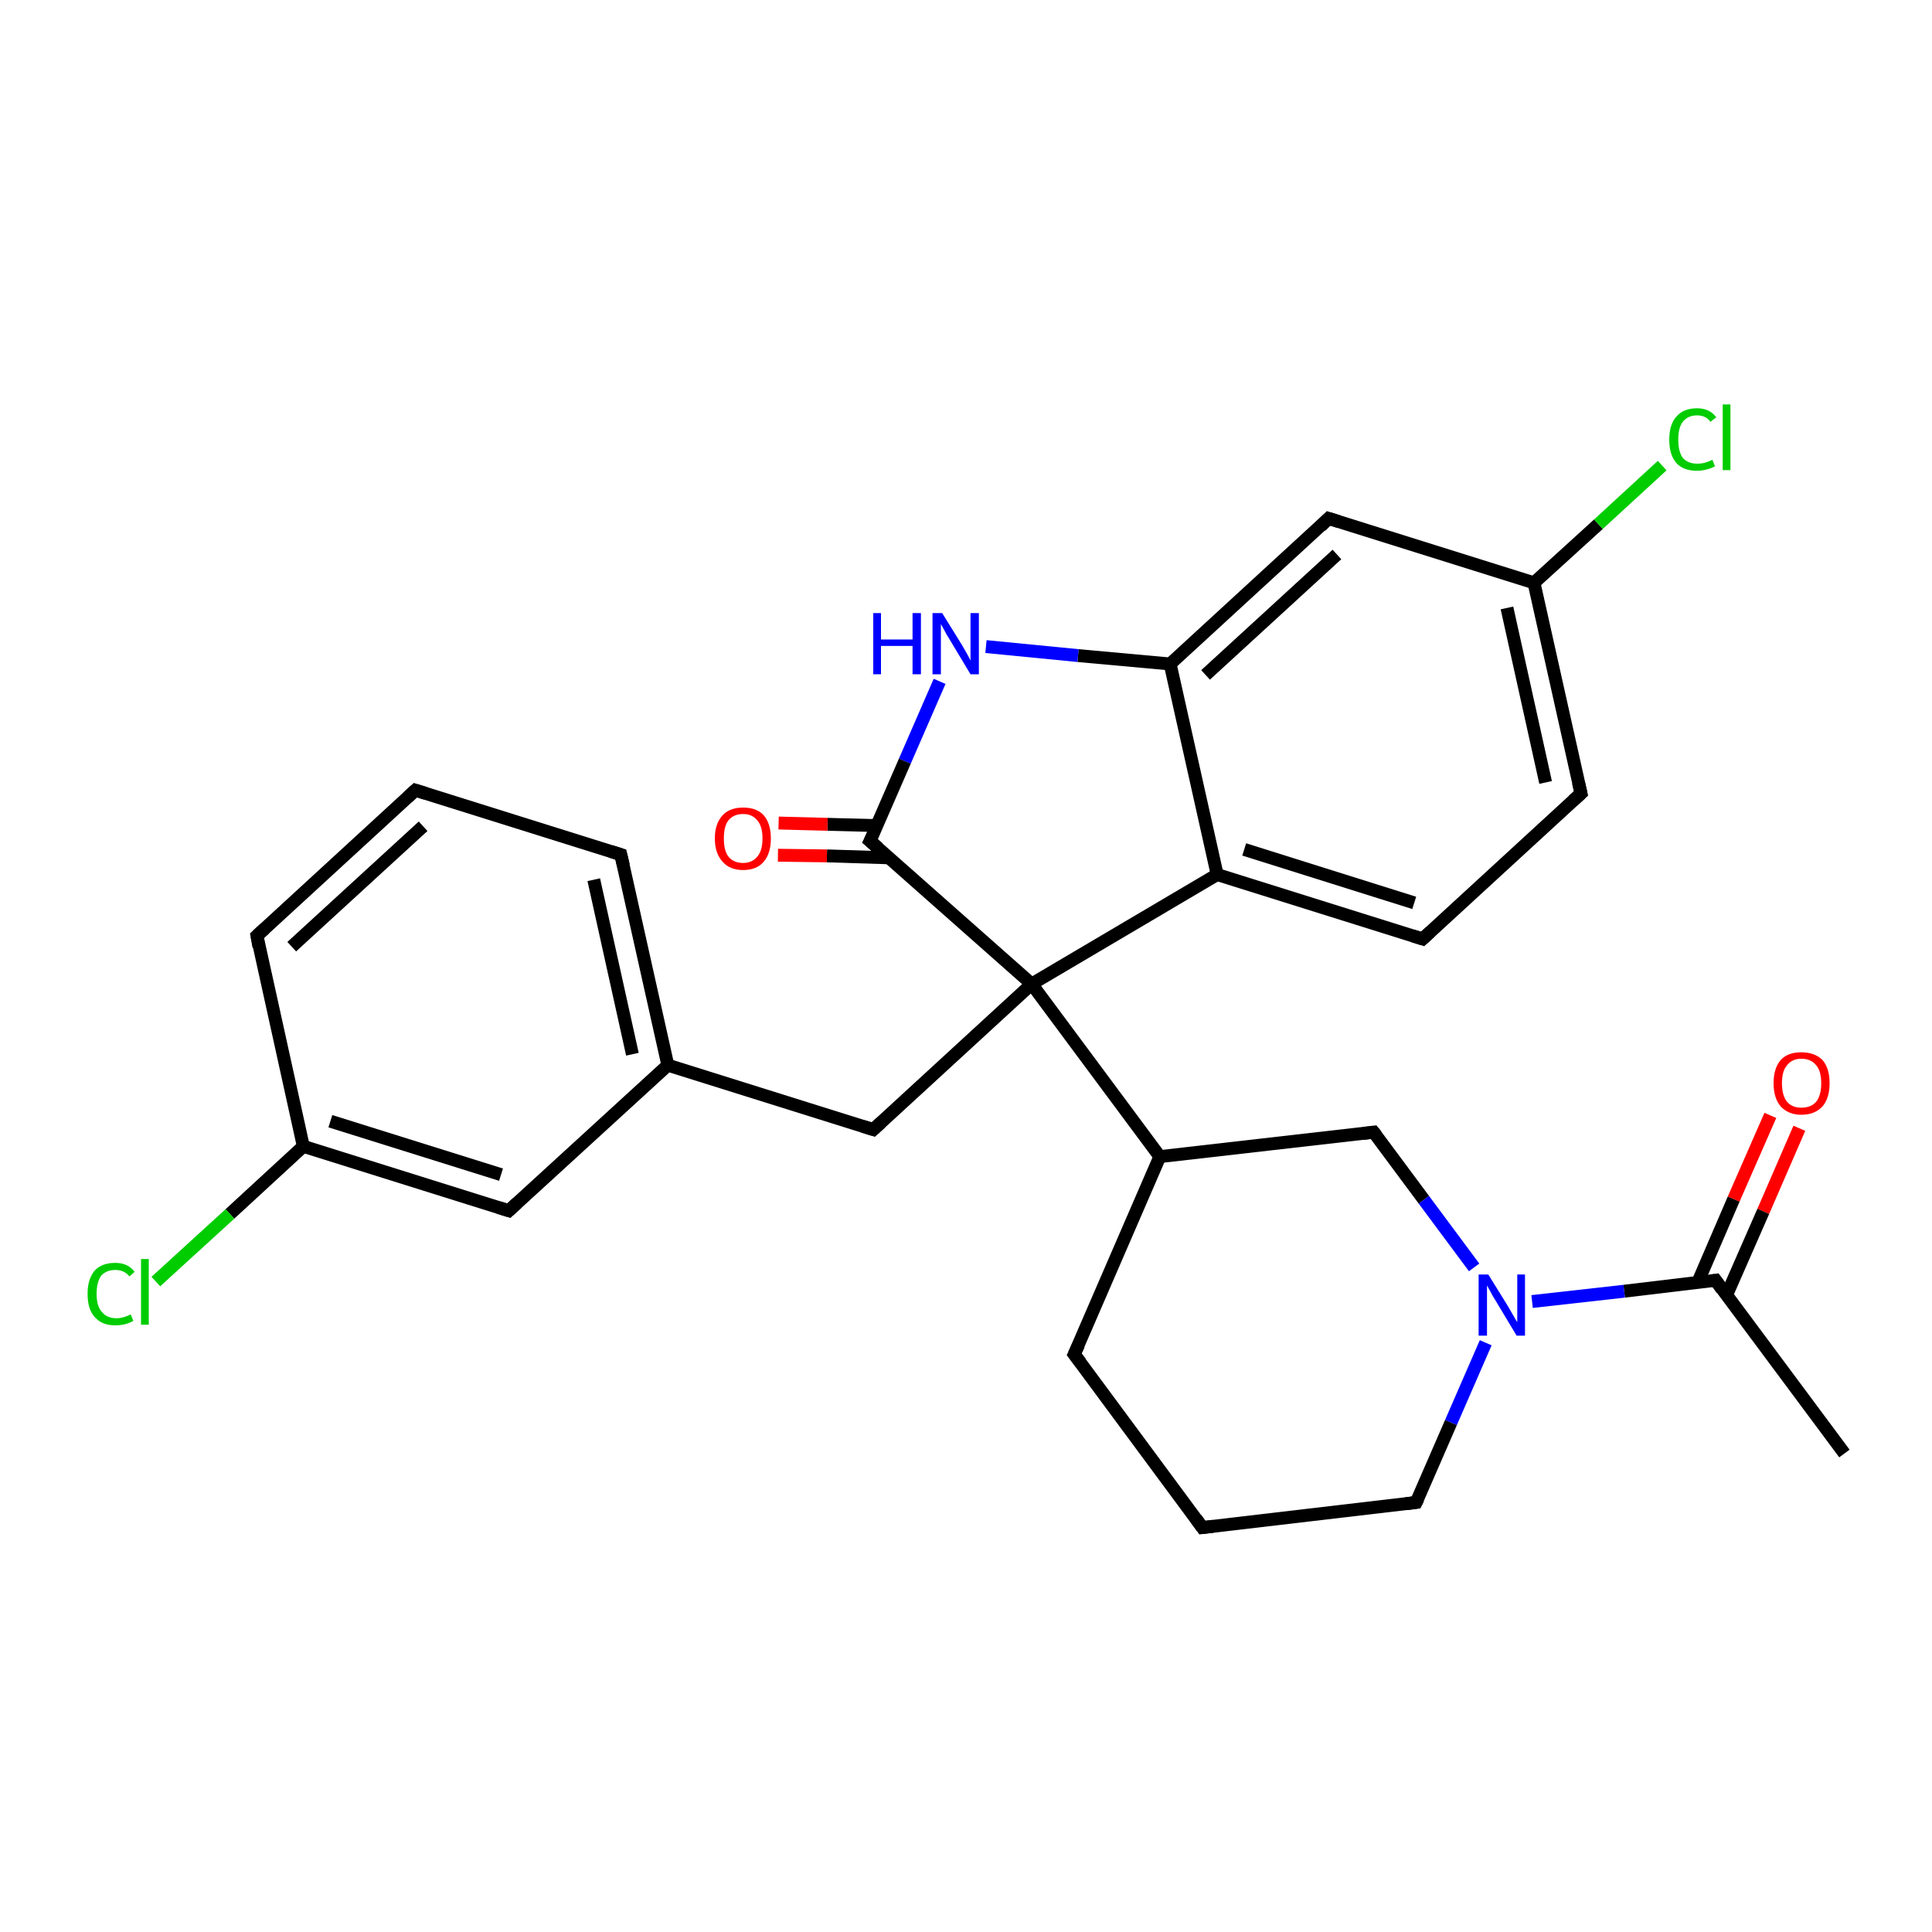 <?xml version='1.0' encoding='iso-8859-1'?>
<svg version='1.1' baseProfile='full'
              xmlns='http://www.w3.org/2000/svg'
                      xmlns:rdkit='http://www.rdkit.org/xml'
                      xmlns:xlink='http://www.w3.org/1999/xlink'
                  xml:space='preserve'
width='300px' height='300px' viewBox='0 0 300 300'>
<!-- END OF HEADER -->
<rect style='opacity:1.0;fill:#FFFFFF;stroke:none' width='300.0' height='300.0' x='0.0' y='0.0'> </rect>
<path class='bond-0 atom-0 atom-1' d='M 279.4,175.2 L 273.8,188.1' style='fill:none;fill-rule:evenodd;stroke:#FF0000;stroke-width:2.0px;stroke-linecap:butt;stroke-linejoin:miter;stroke-opacity:1' />
<path class='bond-0 atom-0 atom-1' d='M 273.8,188.1 L 268.1,201.1' style='fill:none;fill-rule:evenodd;stroke:#000000;stroke-width:2.0px;stroke-linecap:butt;stroke-linejoin:miter;stroke-opacity:1' />
<path class='bond-0 atom-0 atom-1' d='M 274.9,173.2 L 269.2,186.2' style='fill:none;fill-rule:evenodd;stroke:#FF0000;stroke-width:2.0px;stroke-linecap:butt;stroke-linejoin:miter;stroke-opacity:1' />
<path class='bond-0 atom-0 atom-1' d='M 269.2,186.2 L 263.6,199.2' style='fill:none;fill-rule:evenodd;stroke:#000000;stroke-width:2.0px;stroke-linecap:butt;stroke-linejoin:miter;stroke-opacity:1' />
<path class='bond-1 atom-1 atom-2' d='M 266.4,198.8 L 252.2,200.5' style='fill:none;fill-rule:evenodd;stroke:#000000;stroke-width:2.0px;stroke-linecap:butt;stroke-linejoin:miter;stroke-opacity:1' />
<path class='bond-1 atom-1 atom-2' d='M 252.2,200.5 L 237.9,202.1' style='fill:none;fill-rule:evenodd;stroke:#0000FF;stroke-width:2.0px;stroke-linecap:butt;stroke-linejoin:miter;stroke-opacity:1' />
<path class='bond-2 atom-2 atom-3' d='M 230.7,208.5 L 225.3,220.9' style='fill:none;fill-rule:evenodd;stroke:#0000FF;stroke-width:2.0px;stroke-linecap:butt;stroke-linejoin:miter;stroke-opacity:1' />
<path class='bond-2 atom-2 atom-3' d='M 225.3,220.9 L 219.9,233.3' style='fill:none;fill-rule:evenodd;stroke:#000000;stroke-width:2.0px;stroke-linecap:butt;stroke-linejoin:miter;stroke-opacity:1' />
<path class='bond-3 atom-3 atom-4' d='M 219.9,233.3 L 186.7,237.2' style='fill:none;fill-rule:evenodd;stroke:#000000;stroke-width:2.0px;stroke-linecap:butt;stroke-linejoin:miter;stroke-opacity:1' />
<path class='bond-4 atom-4 atom-5' d='M 186.7,237.2 L 166.8,210.3' style='fill:none;fill-rule:evenodd;stroke:#000000;stroke-width:2.0px;stroke-linecap:butt;stroke-linejoin:miter;stroke-opacity:1' />
<path class='bond-5 atom-5 atom-6' d='M 166.8,210.3 L 180.1,179.6' style='fill:none;fill-rule:evenodd;stroke:#000000;stroke-width:2.0px;stroke-linecap:butt;stroke-linejoin:miter;stroke-opacity:1' />
<path class='bond-6 atom-6 atom-7' d='M 180.1,179.6 L 160.2,152.8' style='fill:none;fill-rule:evenodd;stroke:#000000;stroke-width:2.0px;stroke-linecap:butt;stroke-linejoin:miter;stroke-opacity:1' />
<path class='bond-7 atom-7 atom-8' d='M 160.2,152.8 L 189.0,135.8' style='fill:none;fill-rule:evenodd;stroke:#000000;stroke-width:2.0px;stroke-linecap:butt;stroke-linejoin:miter;stroke-opacity:1' />
<path class='bond-8 atom-8 atom-9' d='M 189.0,135.8 L 220.9,145.8' style='fill:none;fill-rule:evenodd;stroke:#000000;stroke-width:2.0px;stroke-linecap:butt;stroke-linejoin:miter;stroke-opacity:1' />
<path class='bond-8 atom-8 atom-9' d='M 193.2,131.9 L 219.6,140.2' style='fill:none;fill-rule:evenodd;stroke:#000000;stroke-width:2.0px;stroke-linecap:butt;stroke-linejoin:miter;stroke-opacity:1' />
<path class='bond-9 atom-9 atom-10' d='M 220.9,145.8 L 245.5,123.2' style='fill:none;fill-rule:evenodd;stroke:#000000;stroke-width:2.0px;stroke-linecap:butt;stroke-linejoin:miter;stroke-opacity:1' />
<path class='bond-10 atom-10 atom-11' d='M 245.5,123.2 L 238.2,90.5' style='fill:none;fill-rule:evenodd;stroke:#000000;stroke-width:2.0px;stroke-linecap:butt;stroke-linejoin:miter;stroke-opacity:1' />
<path class='bond-10 atom-10 atom-11' d='M 240.0,121.5 L 234.0,94.4' style='fill:none;fill-rule:evenodd;stroke:#000000;stroke-width:2.0px;stroke-linecap:butt;stroke-linejoin:miter;stroke-opacity:1' />
<path class='bond-11 atom-11 atom-12' d='M 238.2,90.5 L 248.2,81.4' style='fill:none;fill-rule:evenodd;stroke:#000000;stroke-width:2.0px;stroke-linecap:butt;stroke-linejoin:miter;stroke-opacity:1' />
<path class='bond-11 atom-11 atom-12' d='M 248.2,81.4 L 258.1,72.3' style='fill:none;fill-rule:evenodd;stroke:#00CC00;stroke-width:2.0px;stroke-linecap:butt;stroke-linejoin:miter;stroke-opacity:1' />
<path class='bond-12 atom-11 atom-13' d='M 238.2,90.5 L 206.3,80.5' style='fill:none;fill-rule:evenodd;stroke:#000000;stroke-width:2.0px;stroke-linecap:butt;stroke-linejoin:miter;stroke-opacity:1' />
<path class='bond-13 atom-13 atom-14' d='M 206.3,80.5 L 181.7,103.1' style='fill:none;fill-rule:evenodd;stroke:#000000;stroke-width:2.0px;stroke-linecap:butt;stroke-linejoin:miter;stroke-opacity:1' />
<path class='bond-13 atom-13 atom-14' d='M 207.6,86.1 L 187.2,104.8' style='fill:none;fill-rule:evenodd;stroke:#000000;stroke-width:2.0px;stroke-linecap:butt;stroke-linejoin:miter;stroke-opacity:1' />
<path class='bond-14 atom-14 atom-15' d='M 181.7,103.1 L 167.4,101.8' style='fill:none;fill-rule:evenodd;stroke:#000000;stroke-width:2.0px;stroke-linecap:butt;stroke-linejoin:miter;stroke-opacity:1' />
<path class='bond-14 atom-14 atom-15' d='M 167.4,101.8 L 153.1,100.4' style='fill:none;fill-rule:evenodd;stroke:#0000FF;stroke-width:2.0px;stroke-linecap:butt;stroke-linejoin:miter;stroke-opacity:1' />
<path class='bond-15 atom-15 atom-16' d='M 145.9,105.8 L 140.5,118.2' style='fill:none;fill-rule:evenodd;stroke:#0000FF;stroke-width:2.0px;stroke-linecap:butt;stroke-linejoin:miter;stroke-opacity:1' />
<path class='bond-15 atom-15 atom-16' d='M 140.5,118.2 L 135.1,130.6' style='fill:none;fill-rule:evenodd;stroke:#000000;stroke-width:2.0px;stroke-linecap:butt;stroke-linejoin:miter;stroke-opacity:1' />
<path class='bond-16 atom-16 atom-17' d='M 136.2,128.2 L 128.5,128.0' style='fill:none;fill-rule:evenodd;stroke:#000000;stroke-width:2.0px;stroke-linecap:butt;stroke-linejoin:miter;stroke-opacity:1' />
<path class='bond-16 atom-16 atom-17' d='M 128.5,128.0 L 120.9,127.8' style='fill:none;fill-rule:evenodd;stroke:#FF0000;stroke-width:2.0px;stroke-linecap:butt;stroke-linejoin:miter;stroke-opacity:1' />
<path class='bond-16 atom-16 atom-17' d='M 138.0,133.2 L 128.4,132.9' style='fill:none;fill-rule:evenodd;stroke:#000000;stroke-width:2.0px;stroke-linecap:butt;stroke-linejoin:miter;stroke-opacity:1' />
<path class='bond-16 atom-16 atom-17' d='M 128.4,132.9 L 120.8,132.8' style='fill:none;fill-rule:evenodd;stroke:#FF0000;stroke-width:2.0px;stroke-linecap:butt;stroke-linejoin:miter;stroke-opacity:1' />
<path class='bond-17 atom-7 atom-18' d='M 160.2,152.8 L 135.6,175.4' style='fill:none;fill-rule:evenodd;stroke:#000000;stroke-width:2.0px;stroke-linecap:butt;stroke-linejoin:miter;stroke-opacity:1' />
<path class='bond-18 atom-18 atom-19' d='M 135.6,175.4 L 103.7,165.4' style='fill:none;fill-rule:evenodd;stroke:#000000;stroke-width:2.0px;stroke-linecap:butt;stroke-linejoin:miter;stroke-opacity:1' />
<path class='bond-19 atom-19 atom-20' d='M 103.7,165.4 L 96.4,132.7' style='fill:none;fill-rule:evenodd;stroke:#000000;stroke-width:2.0px;stroke-linecap:butt;stroke-linejoin:miter;stroke-opacity:1' />
<path class='bond-19 atom-19 atom-20' d='M 98.2,163.7 L 92.2,136.6' style='fill:none;fill-rule:evenodd;stroke:#000000;stroke-width:2.0px;stroke-linecap:butt;stroke-linejoin:miter;stroke-opacity:1' />
<path class='bond-20 atom-20 atom-21' d='M 96.4,132.7 L 64.5,122.7' style='fill:none;fill-rule:evenodd;stroke:#000000;stroke-width:2.0px;stroke-linecap:butt;stroke-linejoin:miter;stroke-opacity:1' />
<path class='bond-21 atom-21 atom-22' d='M 64.5,122.7 L 39.9,145.3' style='fill:none;fill-rule:evenodd;stroke:#000000;stroke-width:2.0px;stroke-linecap:butt;stroke-linejoin:miter;stroke-opacity:1' />
<path class='bond-21 atom-21 atom-22' d='M 65.7,128.3 L 45.3,147.0' style='fill:none;fill-rule:evenodd;stroke:#000000;stroke-width:2.0px;stroke-linecap:butt;stroke-linejoin:miter;stroke-opacity:1' />
<path class='bond-22 atom-22 atom-23' d='M 39.9,145.3 L 47.1,178.0' style='fill:none;fill-rule:evenodd;stroke:#000000;stroke-width:2.0px;stroke-linecap:butt;stroke-linejoin:miter;stroke-opacity:1' />
<path class='bond-23 atom-23 atom-24' d='M 47.1,178.0 L 35.7,188.5' style='fill:none;fill-rule:evenodd;stroke:#000000;stroke-width:2.0px;stroke-linecap:butt;stroke-linejoin:miter;stroke-opacity:1' />
<path class='bond-23 atom-23 atom-24' d='M 35.7,188.5 L 24.2,199.0' style='fill:none;fill-rule:evenodd;stroke:#00CC00;stroke-width:2.0px;stroke-linecap:butt;stroke-linejoin:miter;stroke-opacity:1' />
<path class='bond-24 atom-23 atom-25' d='M 47.1,178.0 L 79.0,188.0' style='fill:none;fill-rule:evenodd;stroke:#000000;stroke-width:2.0px;stroke-linecap:butt;stroke-linejoin:miter;stroke-opacity:1' />
<path class='bond-24 atom-23 atom-25' d='M 51.3,174.1 L 77.8,182.4' style='fill:none;fill-rule:evenodd;stroke:#000000;stroke-width:2.0px;stroke-linecap:butt;stroke-linejoin:miter;stroke-opacity:1' />
<path class='bond-25 atom-6 atom-26' d='M 180.1,179.6 L 213.3,175.8' style='fill:none;fill-rule:evenodd;stroke:#000000;stroke-width:2.0px;stroke-linecap:butt;stroke-linejoin:miter;stroke-opacity:1' />
<path class='bond-26 atom-1 atom-27' d='M 266.4,198.8 L 286.4,225.7' style='fill:none;fill-rule:evenodd;stroke:#000000;stroke-width:2.0px;stroke-linecap:butt;stroke-linejoin:miter;stroke-opacity:1' />
<path class='bond-27 atom-14 atom-8' d='M 181.7,103.1 L 189.0,135.8' style='fill:none;fill-rule:evenodd;stroke:#000000;stroke-width:2.0px;stroke-linecap:butt;stroke-linejoin:miter;stroke-opacity:1' />
<path class='bond-28 atom-16 atom-7' d='M 135.1,130.6 L 160.2,152.8' style='fill:none;fill-rule:evenodd;stroke:#000000;stroke-width:2.0px;stroke-linecap:butt;stroke-linejoin:miter;stroke-opacity:1' />
<path class='bond-29 atom-25 atom-19' d='M 79.0,188.0 L 103.7,165.4' style='fill:none;fill-rule:evenodd;stroke:#000000;stroke-width:2.0px;stroke-linecap:butt;stroke-linejoin:miter;stroke-opacity:1' />
<path class='bond-30 atom-26 atom-2' d='M 213.3,175.8 L 221.1,186.3' style='fill:none;fill-rule:evenodd;stroke:#000000;stroke-width:2.0px;stroke-linecap:butt;stroke-linejoin:miter;stroke-opacity:1' />
<path class='bond-30 atom-26 atom-2' d='M 221.1,186.3 L 228.9,196.8' style='fill:none;fill-rule:evenodd;stroke:#0000FF;stroke-width:2.0px;stroke-linecap:butt;stroke-linejoin:miter;stroke-opacity:1' />
<path d='M 265.7,198.9 L 266.4,198.8 L 267.4,200.2' style='fill:none;stroke:#000000;stroke-width:2.0px;stroke-linecap:butt;stroke-linejoin:miter;stroke-opacity:1;' />
<path d='M 220.2,232.7 L 219.9,233.3 L 218.3,233.5' style='fill:none;stroke:#000000;stroke-width:2.0px;stroke-linecap:butt;stroke-linejoin:miter;stroke-opacity:1;' />
<path d='M 188.4,237.0 L 186.7,237.2 L 185.7,235.8' style='fill:none;stroke:#000000;stroke-width:2.0px;stroke-linecap:butt;stroke-linejoin:miter;stroke-opacity:1;' />
<path d='M 167.8,211.6 L 166.8,210.3 L 167.5,208.8' style='fill:none;stroke:#000000;stroke-width:2.0px;stroke-linecap:butt;stroke-linejoin:miter;stroke-opacity:1;' />
<path d='M 219.3,145.3 L 220.9,145.8 L 222.1,144.7' style='fill:none;stroke:#000000;stroke-width:2.0px;stroke-linecap:butt;stroke-linejoin:miter;stroke-opacity:1;' />
<path d='M 244.3,124.3 L 245.5,123.2 L 245.1,121.5' style='fill:none;stroke:#000000;stroke-width:2.0px;stroke-linecap:butt;stroke-linejoin:miter;stroke-opacity:1;' />
<path d='M 207.9,81.0 L 206.3,80.5 L 205.1,81.7' style='fill:none;stroke:#000000;stroke-width:2.0px;stroke-linecap:butt;stroke-linejoin:miter;stroke-opacity:1;' />
<path d='M 135.4,130.0 L 135.1,130.6 L 136.4,131.7' style='fill:none;stroke:#000000;stroke-width:2.0px;stroke-linecap:butt;stroke-linejoin:miter;stroke-opacity:1;' />
<path d='M 136.8,174.3 L 135.6,175.4 L 134.0,174.9' style='fill:none;stroke:#000000;stroke-width:2.0px;stroke-linecap:butt;stroke-linejoin:miter;stroke-opacity:1;' />
<path d='M 96.8,134.4 L 96.4,132.7 L 94.8,132.2' style='fill:none;stroke:#000000;stroke-width:2.0px;stroke-linecap:butt;stroke-linejoin:miter;stroke-opacity:1;' />
<path d='M 66.1,123.2 L 64.5,122.7 L 63.3,123.8' style='fill:none;stroke:#000000;stroke-width:2.0px;stroke-linecap:butt;stroke-linejoin:miter;stroke-opacity:1;' />
<path d='M 41.1,144.2 L 39.9,145.3 L 40.2,147.0' style='fill:none;stroke:#000000;stroke-width:2.0px;stroke-linecap:butt;stroke-linejoin:miter;stroke-opacity:1;' />
<path d='M 77.4,187.5 L 79.0,188.0 L 80.3,186.8' style='fill:none;stroke:#000000;stroke-width:2.0px;stroke-linecap:butt;stroke-linejoin:miter;stroke-opacity:1;' />
<path d='M 211.7,176.0 L 213.3,175.8 L 213.7,176.3' style='fill:none;stroke:#000000;stroke-width:2.0px;stroke-linecap:butt;stroke-linejoin:miter;stroke-opacity:1;' />
<path class='atom-0' d='M 275.4 168.2
Q 275.4 165.9, 276.5 164.6
Q 277.6 163.4, 279.7 163.4
Q 281.8 163.4, 283.0 164.6
Q 284.1 165.9, 284.1 168.2
Q 284.1 170.5, 283.0 171.8
Q 281.8 173.1, 279.7 173.1
Q 277.7 173.1, 276.5 171.8
Q 275.4 170.5, 275.4 168.2
M 279.7 172.0
Q 281.2 172.0, 282.0 171.1
Q 282.8 170.1, 282.8 168.2
Q 282.8 166.3, 282.0 165.4
Q 281.2 164.4, 279.7 164.4
Q 278.3 164.4, 277.5 165.4
Q 276.7 166.3, 276.7 168.2
Q 276.7 170.1, 277.5 171.1
Q 278.3 172.0, 279.7 172.0
' fill='#FF0000'/>
<path class='atom-2' d='M 231.1 197.9
L 234.2 202.9
Q 234.5 203.4, 235.0 204.3
Q 235.5 205.2, 235.6 205.3
L 235.6 197.9
L 236.8 197.9
L 236.8 207.4
L 235.5 207.4
L 232.2 201.9
Q 231.8 201.3, 231.4 200.5
Q 231.0 199.8, 230.9 199.6
L 230.9 207.4
L 229.6 207.4
L 229.6 197.9
L 231.1 197.9
' fill='#0000FF'/>
<path class='atom-12' d='M 259.2 68.3
Q 259.2 65.9, 260.3 64.7
Q 261.4 63.4, 263.5 63.4
Q 265.5 63.4, 266.5 64.8
L 265.6 65.5
Q 264.9 64.5, 263.5 64.5
Q 262.1 64.5, 261.3 65.5
Q 260.6 66.4, 260.6 68.3
Q 260.6 70.1, 261.3 71.1
Q 262.1 72.0, 263.6 72.0
Q 264.7 72.0, 265.9 71.4
L 266.3 72.4
Q 265.8 72.7, 265.0 72.9
Q 264.3 73.1, 263.5 73.1
Q 261.4 73.1, 260.3 71.9
Q 259.2 70.6, 259.2 68.3
' fill='#00CC00'/>
<path class='atom-12' d='M 267.5 62.8
L 268.7 62.8
L 268.7 73.0
L 267.5 73.0
L 267.5 62.8
' fill='#00CC00'/>
<path class='atom-15' d='M 135.6 95.2
L 136.8 95.2
L 136.8 99.3
L 141.7 99.3
L 141.7 95.2
L 143.0 95.2
L 143.0 104.7
L 141.7 104.7
L 141.7 100.3
L 136.8 100.3
L 136.8 104.7
L 135.6 104.7
L 135.6 95.2
' fill='#0000FF'/>
<path class='atom-15' d='M 146.3 95.2
L 149.4 100.2
Q 149.7 100.7, 150.2 101.6
Q 150.7 102.5, 150.7 102.6
L 150.7 95.2
L 152.0 95.2
L 152.0 104.7
L 150.7 104.7
L 147.4 99.2
Q 147.0 98.6, 146.6 97.8
Q 146.2 97.1, 146.1 96.9
L 146.1 104.7
L 144.8 104.7
L 144.8 95.2
L 146.3 95.2
' fill='#0000FF'/>
<path class='atom-17' d='M 111.0 130.2
Q 111.0 127.9, 112.2 126.6
Q 113.3 125.4, 115.4 125.4
Q 117.5 125.4, 118.6 126.6
Q 119.7 127.9, 119.7 130.2
Q 119.7 132.5, 118.6 133.8
Q 117.5 135.1, 115.4 135.1
Q 113.3 135.1, 112.2 133.8
Q 111.0 132.5, 111.0 130.2
M 115.4 134.0
Q 116.8 134.0, 117.6 133.0
Q 118.4 132.1, 118.4 130.2
Q 118.4 128.3, 117.6 127.4
Q 116.8 126.4, 115.4 126.4
Q 113.9 126.4, 113.1 127.4
Q 112.4 128.3, 112.4 130.2
Q 112.4 132.1, 113.1 133.0
Q 113.9 134.0, 115.4 134.0
' fill='#FF0000'/>
<path class='atom-24' d='M 13.6 200.9
Q 13.6 198.6, 14.7 197.3
Q 15.8 196.1, 17.9 196.1
Q 19.9 196.1, 20.9 197.5
L 20.1 198.2
Q 19.3 197.2, 17.9 197.2
Q 16.5 197.2, 15.7 198.1
Q 15.0 199.1, 15.0 200.9
Q 15.0 202.8, 15.8 203.7
Q 16.6 204.7, 18.1 204.7
Q 19.1 204.7, 20.3 204.1
L 20.7 205.1
Q 20.2 205.4, 19.5 205.6
Q 18.7 205.8, 17.9 205.8
Q 15.8 205.8, 14.7 204.5
Q 13.6 203.3, 13.6 200.9
' fill='#00CC00'/>
<path class='atom-24' d='M 21.9 195.5
L 23.1 195.5
L 23.1 205.7
L 21.9 205.7
L 21.9 195.5
' fill='#00CC00'/>
</svg>
